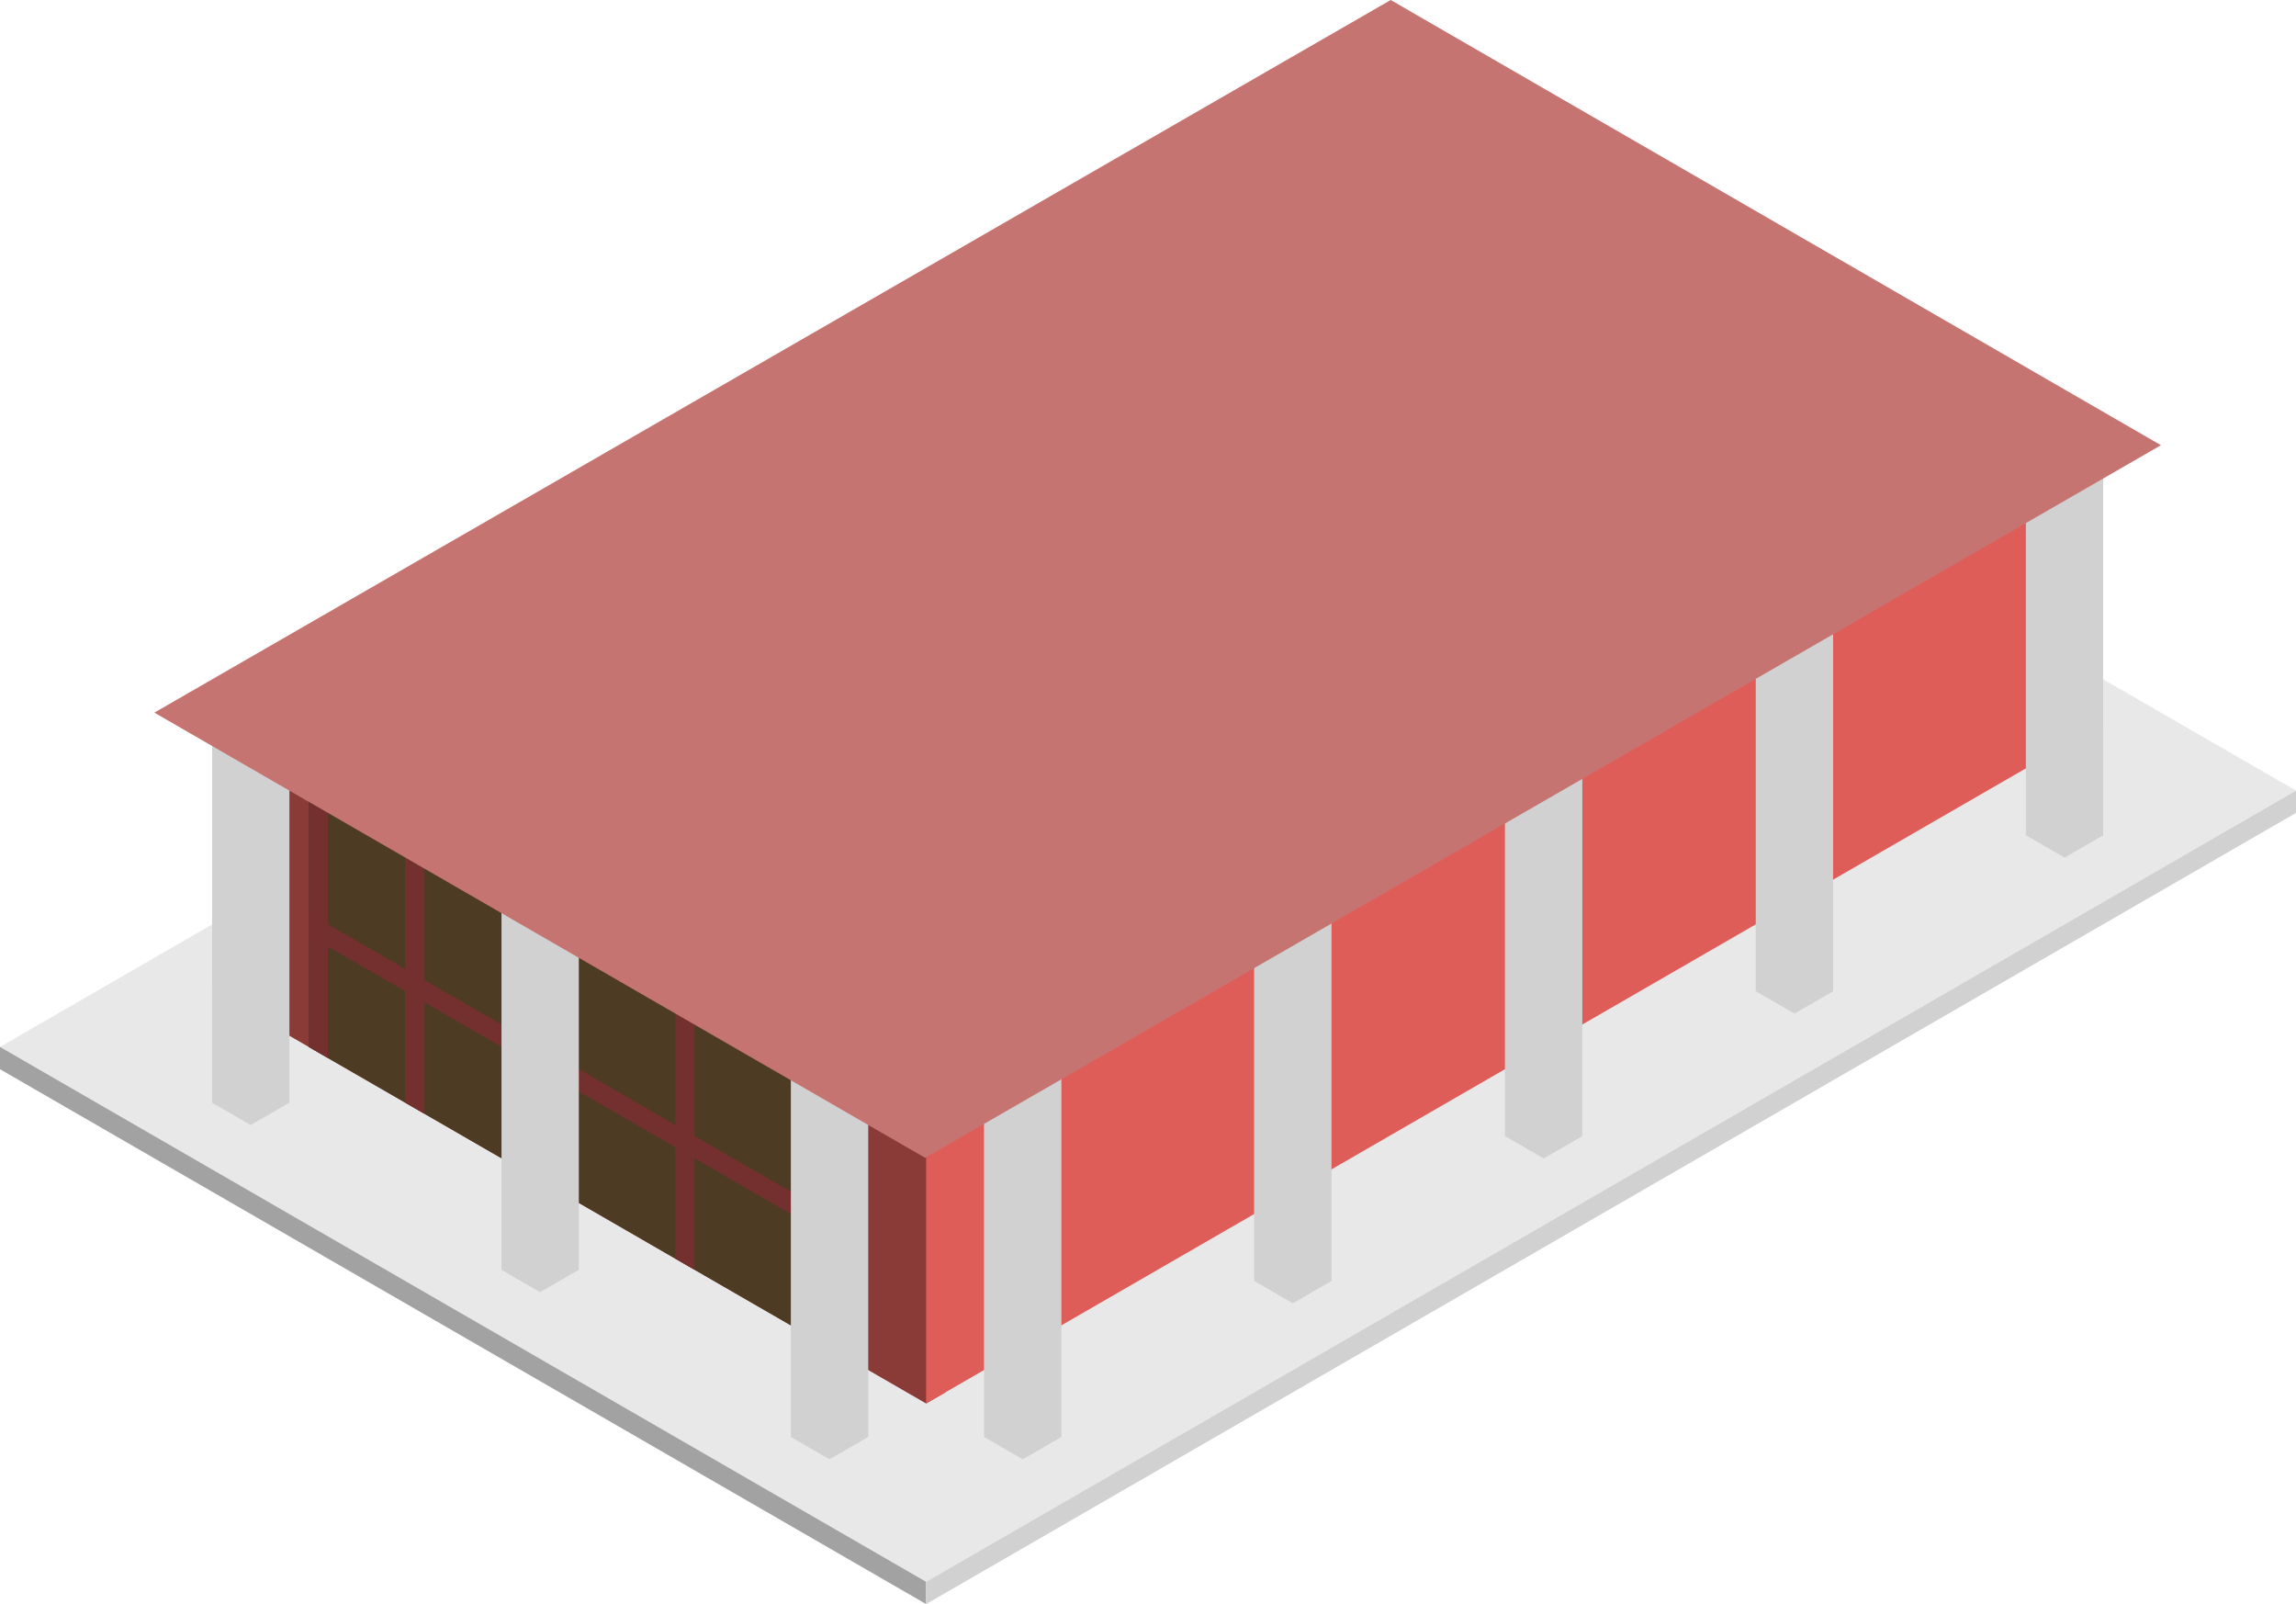 <svg id="Layer_1" data-name="Layer 1" xmlns="http://www.w3.org/2000/svg" viewBox="0 0 297.5 207.781">
  <defs>
    <style>
      .concrete-top {
        fill: #e8e8e8;
      }

      .exterior-L-light {
        fill: #8a3a37;
      }

      .exterior-R-light {
        fill: #df5d58;
      }

      .window-L-prim {
        fill: #4d3b24;
      }

      .exterior-L-prim {
        fill: #73302e;
      }

      .cls-1 {
        fill: #d1d1d1;
      }

      .concrete-left {
        fill: #a2a2a2;
      }

      .top-dark {
        fill: #c67471;
      }
    </style>
  </defs>
  <title>Artboard 12</title>
  <g id="Group">
    <path id="Path" class="concrete-top" d="M297.5,102.415l-120-69.282L0,135.613l120,69.282Z"/>
    <path id="Path-2" data-name="Path" class="exterior-L-light" d="M122.5,145.716,120,147.16,27.5,96.642v31.754L120,181.801l2.5-1.443Z"/>
    <path id="Path-3" data-name="Path" class="exterior-R-light" d="M120,147.16,272.5,59.114v34.641L120,181.801Z"/>
    <path id="Path-4" data-name="Path" class="window-L-prim" d="M40,135.613v-34.641l67.5,38.971v34.641Z"/>
    <path id="Path-5" data-name="Path" class="exterior-L-prim" d="M107.5,157.263V160.15L40,121.179v-2.887Z"/>
    <path id="Path-6" data-name="Path" class="cls-1" d="M112.5,186.131l-5,2.887-5-2.887V137.056l10,5.774Z"/>
    <path id="Path-7" data-name="Path" class="cls-1" d="M127.5,186.131l5,2.887,5-2.887V137.056l-10,5.774Z"/>
    <path id="Path-8" data-name="Path" class="cls-1" d="M162.5,165.924l5,2.887,5-2.887V116.849l-10,5.774Z"/>
    <path id="Path-9" data-name="Path" class="cls-1" d="M195,147.16l5,2.887,5-2.887V98.085l-10,5.774Z"/>
    <path id="Path-10" data-name="Path" class="cls-1" d="M227.5,128.396l5,2.887,5-2.887V79.321l-10,5.774Z"/>
    <path id="Path-11" data-name="Path" class="cls-1" d="M262.5,108.189l5,2.887,5-2.887V59.114l-10,5.774Z"/>
    <path id="Path-12" data-name="Path" class="cls-1" d="M75,164.48l-5,2.887L65,164.48V115.405l10,5.774Z"/>
    <path id="Path-13" data-name="Path" class="cls-1" d="M37.5,142.83l-5,2.887-5-2.887V93.755l10,5.774Z"/>
    <path id="Path-14" data-name="Path" class="cls-1" d="M107.5,189.018l-5-2.887V137.056l5,2.887Z"/>
    <path id="Path-15" data-name="Path" class="cls-1" d="M132.5,189.018l5-2.887V137.056l-5,2.887Z"/>
    <path id="Path-16" data-name="Path" class="cls-1" d="M167.5,168.81l5-2.887V116.849l-5,2.887Z"/>
    <path id="Path-17" data-name="Path" class="cls-1" d="M200,150.047l5-2.887V98.085l-5,2.887Z"/>
    <path id="Path-18" data-name="Path" class="cls-1" d="M232.5,131.282l5-2.887V79.321l-5,2.887Z"/>
    <path id="Path-19" data-name="Path" class="cls-1" d="M267.5,111.075l5-2.887V59.114l-5,2.887Z"/>
    <path id="Path-20" data-name="Path" class="cls-1" d="M70,167.367,65,164.48V115.405l5,2.887Z"/>
    <path id="Path-21" data-name="Path" class="cls-1" d="M32.5,145.716l-5-2.887V93.755l5,2.887Z"/>
    <path id="Path-22" data-name="Path" class="exterior-L-prim" d="M40,103.858l2.5,1.443v31.754L40,135.613Z"/>
    <path id="Path-23" data-name="Path" class="exterior-L-prim" d="M52.5,111.075l2.5,1.443V144.273L52.5,142.83Z"/>
    <path id="Path-24" data-name="Path" class="exterior-L-prim" d="M87.5,131.283,90,132.726V164.48l-2.5-1.444Z"/>
    <path id="Path-25" data-name="Path" class="concrete-left" d="M0,135.613V138.5l120,69.282v-2.887Z"/>
    <path id="Path-26" data-name="Path" class="cls-1" d="M120,204.895v2.887l177.5-102.48V102.415Z"/>
    <path id="anchor_20_149.982_260" class="top-dark" d="M119.876,149.982,280,57.67,180.198,0,20,92.311Z"/>
  </g>
</svg>
